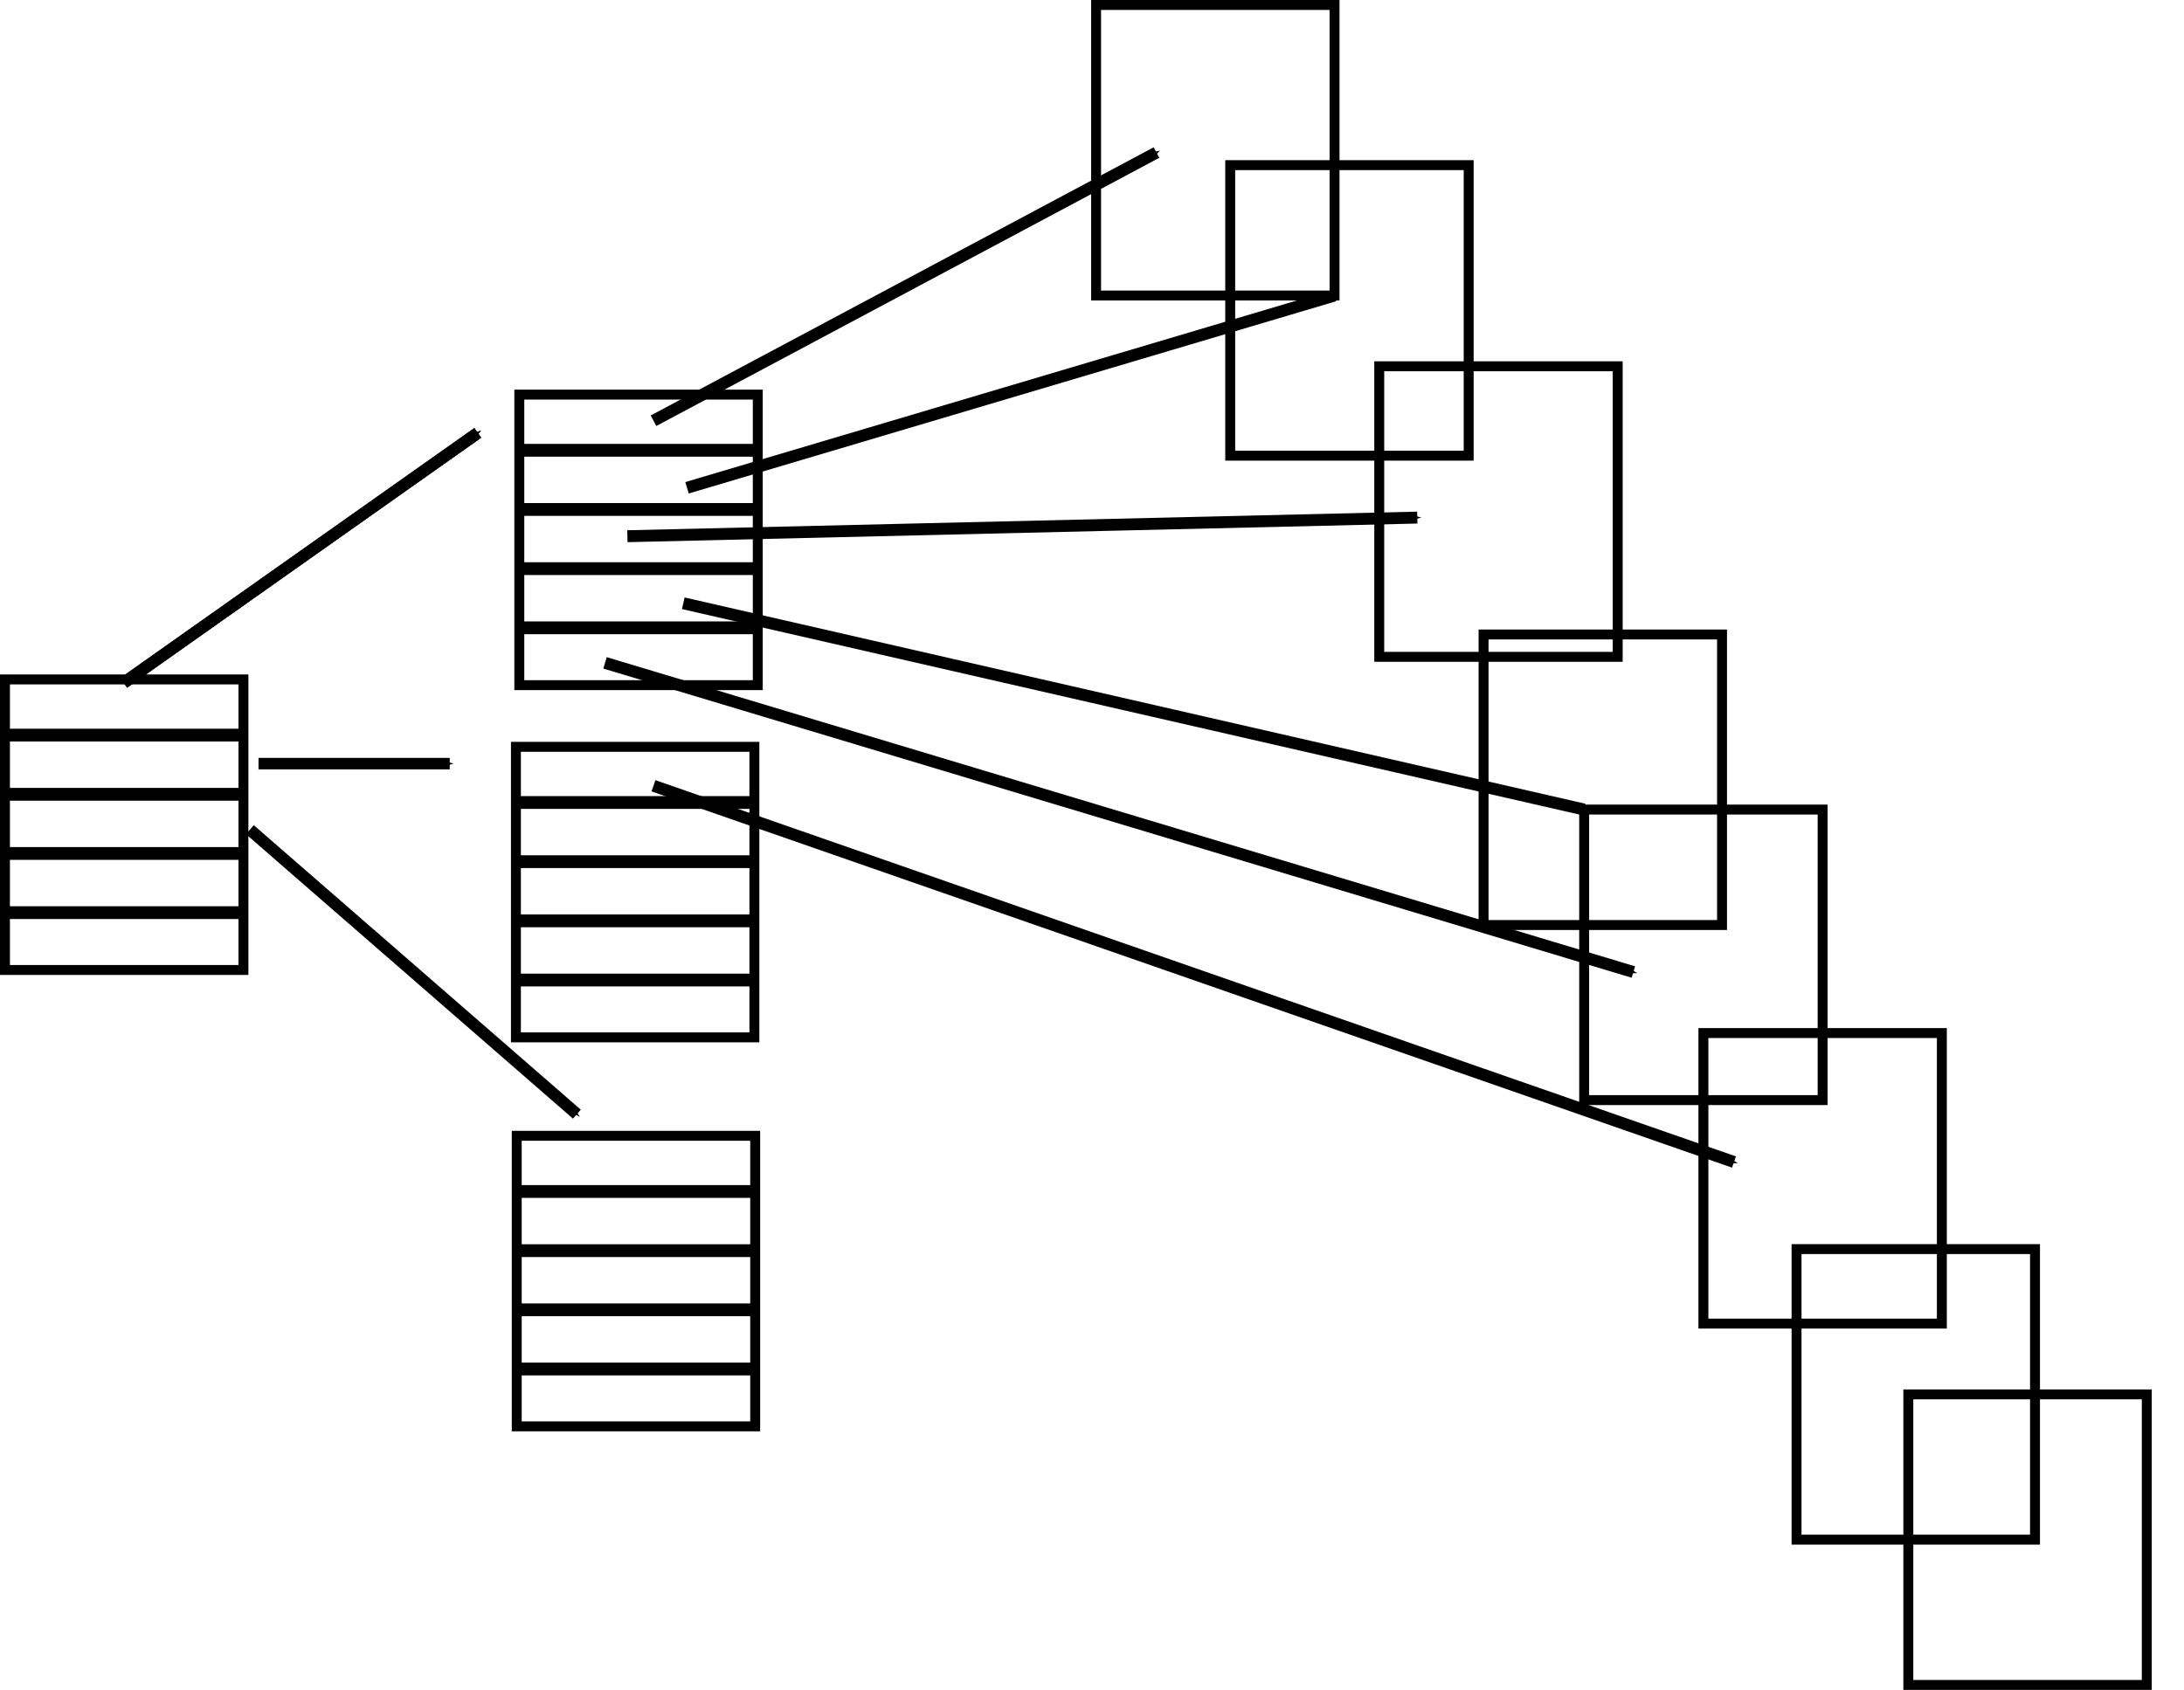<?xml version="1.0" encoding="UTF-8" standalone="no"?>
<!-- Created with Inkscape (http://www.inkscape.org/) -->

<svg
   xmlns:dc="http://purl.org/dc/elements/1.1/"
   xmlns:cc="http://creativecommons.org/ns#"
   xmlns:rdf="http://www.w3.org/1999/02/22-rdf-syntax-ns#"
   xmlns:svg="http://www.w3.org/2000/svg"
   xmlns="http://www.w3.org/2000/svg"
   xmlns:sodipodi="http://sodipodi.sourceforge.net/DTD/sodipodi-0.dtd"
   xmlns:inkscape="http://www.inkscape.org/namespaces/inkscape"
   width="1100mm"
   height="851.344mm"
   viewBox="0 0 1100 851.344"
   version="1.1"
   id="svg8"
   inkscape:version="0.92.2 2405546, 2018-03-11"
   sodipodi:docname="index2.svg"
   inkscape:export-filename="/home/alef/src/taf/dci/cours/nfa003/images/indexed2.png"
   inkscape:export-xdpi="159.50601"
   inkscape:export-ydpi="159.50601">
  <defs
     id="defs2">
    <marker
       inkscape:isstock="true"
       style="overflow:visible"
       id="marker10872"
       refX="0"
       refY="0"
       orient="auto"
       inkscape:stockid="Arrow1Mend">
      <path
         transform="matrix(-0.4,0,0,-0.4,-4,0)"
         style="fill:#000000;fill-opacity:1;fill-rule:evenodd;stroke:#000000;stroke-width:1pt;stroke-opacity:1"
         d="M 0,0 5,-5 -12.5,0 5,5 Z"
         id="path10870"
         inkscape:connector-curvature="0" />
    </marker>
    <marker
       inkscape:stockid="Arrow1Mend"
       orient="auto"
       refY="0"
       refX="0"
       id="marker10758"
       style="overflow:visible"
       inkscape:isstock="true"
       inkscape:collect="always">
      <path
         id="path10756"
         d="M 0,0 5,-5 -12.5,0 5,5 Z"
         style="fill:#000000;fill-opacity:1;fill-rule:evenodd;stroke:#000000;stroke-width:1pt;stroke-opacity:1"
         transform="matrix(-0.4,0,0,-0.4,-4,0)"
         inkscape:connector-curvature="0" />
    </marker>
    <marker
       inkscape:isstock="true"
       style="overflow:visible"
       id="marker10650"
       refX="0"
       refY="0"
       orient="auto"
       inkscape:stockid="Arrow1Mend"
       inkscape:collect="always">
      <path
         transform="matrix(-0.4,0,0,-0.4,-4,0)"
         style="fill:#000000;fill-opacity:1;fill-rule:evenodd;stroke:#000000;stroke-width:1pt;stroke-opacity:1"
         d="M 0,0 5,-5 -12.5,0 5,5 Z"
         id="path10648"
         inkscape:connector-curvature="0" />
    </marker>
    <marker
       inkscape:stockid="Arrow1Mend"
       orient="auto"
       refY="0"
       refX="0"
       id="marker10548"
       style="overflow:visible"
       inkscape:isstock="true"
       inkscape:collect="always">
      <path
         id="path10546"
         d="M 0,0 5,-5 -12.5,0 5,5 Z"
         style="fill:#000000;fill-opacity:1;fill-rule:evenodd;stroke:#000000;stroke-width:1pt;stroke-opacity:1"
         transform="matrix(-0.4,0,0,-0.4,-4,0)"
         inkscape:connector-curvature="0" />
    </marker>
    <marker
       inkscape:isstock="true"
       style="overflow:visible"
       id="marker10452"
       refX="0"
       refY="0"
       orient="auto"
       inkscape:stockid="Arrow1Mend"
       inkscape:collect="always">
      <path
         transform="matrix(-0.4,0,0,-0.4,-4,0)"
         style="fill:#000000;fill-opacity:1;fill-rule:evenodd;stroke:#000000;stroke-width:1pt;stroke-opacity:1"
         d="M 0,0 5,-5 -12.5,0 5,5 Z"
         id="path10450"
         inkscape:connector-curvature="0" />
    </marker>
    <marker
       inkscape:stockid="Arrow1Mend"
       orient="auto"
       refY="0"
       refX="0"
       id="marker10362"
       style="overflow:visible"
       inkscape:isstock="true"
       inkscape:collect="always">
      <path
         id="path10360"
         d="M 0,0 5,-5 -12.5,0 5,5 Z"
         style="fill:#000000;fill-opacity:1;fill-rule:evenodd;stroke:#000000;stroke-width:1pt;stroke-opacity:1"
         transform="matrix(-0.4,0,0,-0.4,-4,0)"
         inkscape:connector-curvature="0" />
    </marker>
    <marker
       inkscape:isstock="true"
       style="overflow:visible"
       id="marker8790"
       refX="0"
       refY="0"
       orient="auto"
       inkscape:stockid="Arrow1Mend"
       inkscape:collect="always">
      <path
         transform="matrix(-0.4,0,0,-0.4,-4,0)"
         style="fill:#000000;fill-opacity:1;fill-rule:evenodd;stroke:#000000;stroke-width:1pt;stroke-opacity:1"
         d="M 0,0 5,-5 -12.5,0 5,5 Z"
         id="path8788"
         inkscape:connector-curvature="0" />
    </marker>
    <marker
       inkscape:stockid="Arrow1Mend"
       orient="auto"
       refY="0"
       refX="0"
       id="marker7710"
       style="overflow:visible"
       inkscape:isstock="true">
      <path
         id="path7708"
         d="M 0,0 5,-5 -12.5,0 5,5 Z"
         style="fill:#000000;fill-opacity:1;fill-rule:evenodd;stroke:#000000;stroke-width:1pt;stroke-opacity:1"
         transform="matrix(-0.4,0,0,-0.4,-4,0)"
         inkscape:connector-curvature="0" />
    </marker>
    <marker
       inkscape:stockid="Arrow1Mend"
       orient="auto"
       refY="0"
       refX="0"
       id="marker7638"
       style="overflow:visible"
       inkscape:isstock="true"
       inkscape:collect="always">
      <path
         id="path7636"
         d="M 0,0 5,-5 -12.5,0 5,5 Z"
         style="fill:#000000;fill-opacity:1;fill-rule:evenodd;stroke:#000000;stroke-width:1pt;stroke-opacity:1"
         transform="matrix(-0.4,0,0,-0.4,-4,0)"
         inkscape:connector-curvature="0" />
    </marker>
    <marker
       inkscape:stockid="Arrow1Mend"
       orient="auto"
       refY="0"
       refX="0"
       id="marker5981"
       style="overflow:visible"
       inkscape:isstock="true">
      <path
         id="path5979"
         d="M 0,0 5,-5 -12.5,0 5,5 Z"
         style="fill:#000000;fill-opacity:1;fill-rule:evenodd;stroke:#000000;stroke-width:1pt;stroke-opacity:1"
         transform="matrix(-0.4,0,0,-0.4,-4,0)"
         inkscape:connector-curvature="0" />
    </marker>
    <marker
       inkscape:isstock="true"
       style="overflow:visible"
       id="marker1637"
       refX="0"
       refY="0"
       orient="auto"
       inkscape:stockid="Arrow1Mend"
       inkscape:collect="always">
      <path
         transform="matrix(-0.4,0,0,-0.4,-4,0)"
         style="fill:#000000;fill-opacity:1;fill-rule:evenodd;stroke:#000000;stroke-width:1pt;stroke-opacity:1"
         d="M 0,0 5,-5 -12.5,0 5,5 Z"
         id="path1635"
         inkscape:connector-curvature="0" />
    </marker>
    <marker
       inkscape:isstock="true"
       style="overflow:visible"
       id="marker1585"
       refX="0"
       refY="0"
       orient="auto"
       inkscape:stockid="Arrow1Mend">
      <path
         transform="matrix(-0.4,0,0,-0.4,-4,0)"
         style="fill:#000000;fill-opacity:1;fill-rule:evenodd;stroke:#000000;stroke-width:1pt;stroke-opacity:1"
         d="M 0,0 5,-5 -12.5,0 5,5 Z"
         id="path1583"
         inkscape:connector-curvature="0" />
    </marker>
  </defs>
  <sodipodi:namedview
     id="base"
     pagecolor="#ffffff"
     bordercolor="#666666"
     borderopacity="1.0"
     inkscape:pageopacity="0.0"
     inkscape:pageshadow="2"
     inkscape:zoom="0.14099121"
     inkscape:cx="2708.6382"
     inkscape:cy="1303.8374"
     inkscape:document-units="mm"
     inkscape:current-layer="layer1"
     showgrid="false"
     inkscape:window-width="1920"
     inkscape:window-height="1045"
     inkscape:window-x="1920"
     inkscape:window-y="0"
     inkscape:window-maximized="1"
     fit-margin-top="0"
     fit-margin-left="0"
     fit-margin-right="0"
     fit-margin-bottom="0"
     scale-x="1" />
  <g
     inkscape:label="Layer 1"
     inkscape:groupmode="layer"
     id="layer1"
     transform="translate(-143.771,879.532)">
    <rect
       y="-877.032"
       x="695.826"
       height="146.374"
       width="120.102"
       id="rect859"
       style="opacity:1;fill:none;fill-opacity:1;stroke:#000000;stroke-width:5;stroke-miterlimit:4;stroke-dasharray:none;stroke-dashoffset:0;stroke-opacity:1" />
    <path
       inkscape:connector-curvature="0"
       id="path1633"
       d="M 206.075,-535.514 384.413,-661.456"
       style="fill:none;stroke:#000000;stroke-width:6;stroke-linecap:butt;stroke-linejoin:miter;stroke-miterlimit:4;stroke-dasharray:none;stroke-opacity:1;marker-end:url(#marker1637)" />
    <g
       id="g6232"
       transform="translate(-33.867,17.992)">
      <rect
         y="-555.237"
         x="180.138"
         height="146.374"
         width="120.102"
         id="rect857"
         style="opacity:1;fill:none;fill-opacity:1;stroke:#000000;stroke-width:5;stroke-miterlimit:4;stroke-dasharray:none;stroke-dashoffset:0;stroke-opacity:1" />
      <path
         inkscape:connector-curvature="0"
         id="path6132-3"
         d="m 181.937,-527.186 h 120.102"
         style="fill:none;stroke:#000000;stroke-width:6.443;stroke-linecap:butt;stroke-linejoin:miter;stroke-miterlimit:4;stroke-dasharray:none;stroke-opacity:1" />
      <path
         style="fill:none;stroke:#000000;stroke-width:6.443;stroke-linecap:butt;stroke-linejoin:miter;stroke-miterlimit:4;stroke-dasharray:none;stroke-opacity:1"
         d="m 181.937,-497.374 h 120.102"
         id="path6134-6"
         inkscape:connector-curvature="0" />
      <path
         inkscape:connector-curvature="0"
         id="path6136-7"
         d="m 181.937,-467.563 h 120.102"
         style="fill:none;stroke:#000000;stroke-width:6.443;stroke-linecap:butt;stroke-linejoin:miter;stroke-miterlimit:4;stroke-dasharray:none;stroke-opacity:1" />
      <path
         style="fill:none;stroke:#000000;stroke-width:6.443;stroke-linecap:butt;stroke-linejoin:miter;stroke-miterlimit:4;stroke-dasharray:none;stroke-opacity:1"
         d="m 181.937,-437.751 h 120.102"
         id="path6138-5"
         inkscape:connector-curvature="0" />
    </g>
    <g
       id="g6225"
       transform="translate(0,22.754)">
      <rect
         style="opacity:1;fill:none;fill-opacity:1;stroke:#000000;stroke-width:5;stroke-miterlimit:4;stroke-dasharray:none;stroke-dashoffset:0;stroke-opacity:1"
         id="rect6176"
         width="120.102"
         height="146.374"
         x="405.329"
         y="-703.488" />
      <path
         style="fill:none;stroke:#000000;stroke-width:6.443;stroke-linecap:butt;stroke-linejoin:miter;stroke-miterlimit:4;stroke-dasharray:none;stroke-opacity:1"
         d="m 407.128,-675.437 h 120.102"
         id="path6178"
         inkscape:connector-curvature="0" />
      <path
         inkscape:connector-curvature="0"
         id="path6180"
         d="m 407.128,-645.625 h 120.102"
         style="fill:none;stroke:#000000;stroke-width:6.443;stroke-linecap:butt;stroke-linejoin:miter;stroke-miterlimit:4;stroke-dasharray:none;stroke-opacity:1" />
      <path
         style="fill:none;stroke:#000000;stroke-width:6.443;stroke-linecap:butt;stroke-linejoin:miter;stroke-miterlimit:4;stroke-dasharray:none;stroke-opacity:1"
         d="m 407.128,-615.814 h 120.102"
         id="path6182"
         inkscape:connector-curvature="0" />
      <path
         inkscape:connector-curvature="0"
         id="path6184"
         d="m 407.128,-586.002 h 120.102"
         style="fill:none;stroke:#000000;stroke-width:6.443;stroke-linecap:butt;stroke-linejoin:miter;stroke-miterlimit:4;stroke-dasharray:none;stroke-opacity:1" />
    </g>
    <g
       id="g6218"
       transform="translate(-3.584,-2.477)">
      <rect
         y="-500.816"
         x="407.206"
         height="146.374"
         width="120.102"
         id="rect6186"
         style="opacity:1;fill:none;fill-opacity:1;stroke:#000000;stroke-width:5;stroke-miterlimit:4;stroke-dasharray:none;stroke-dashoffset:0;stroke-opacity:1" />
      <path
         inkscape:connector-curvature="0"
         id="path6188"
         d="m 409.005,-472.765 h 120.102"
         style="fill:none;stroke:#000000;stroke-width:6.443;stroke-linecap:butt;stroke-linejoin:miter;stroke-miterlimit:4;stroke-dasharray:none;stroke-opacity:1" />
      <path
         style="fill:none;stroke:#000000;stroke-width:6.443;stroke-linecap:butt;stroke-linejoin:miter;stroke-miterlimit:4;stroke-dasharray:none;stroke-opacity:1"
         d="m 409.005,-442.953 h 120.102"
         id="path6190"
         inkscape:connector-curvature="0" />
      <path
         inkscape:connector-curvature="0"
         id="path6192"
         d="m 409.005,-413.142 h 120.102"
         style="fill:none;stroke:#000000;stroke-width:6.443;stroke-linecap:butt;stroke-linejoin:miter;stroke-miterlimit:4;stroke-dasharray:none;stroke-opacity:1" />
      <path
         style="fill:none;stroke:#000000;stroke-width:6.443;stroke-linecap:butt;stroke-linejoin:miter;stroke-miterlimit:4;stroke-dasharray:none;stroke-opacity:1"
         d="m 409.005,-383.33 h 120.102"
         id="path6194"
         inkscape:connector-curvature="0" />
    </g>
    <g
       id="g6211"
       transform="translate(-3.175,-14.817)">
      <rect
         style="opacity:1;fill:none;fill-opacity:1;stroke:#000000;stroke-width:5;stroke-miterlimit:4;stroke-dasharray:none;stroke-dashoffset:0;stroke-opacity:1"
         id="rect6196"
         width="120.102"
         height="146.374"
         x="407.206"
         y="-292.514" />
      <path
         style="fill:none;stroke:#000000;stroke-width:6.443;stroke-linecap:butt;stroke-linejoin:miter;stroke-miterlimit:4;stroke-dasharray:none;stroke-opacity:1"
         d="m 409.005,-264.463 h 120.102"
         id="path6198"
         inkscape:connector-curvature="0" />
      <path
         inkscape:connector-curvature="0"
         id="path6200"
         d="m 409.005,-234.651 h 120.102"
         style="fill:none;stroke:#000000;stroke-width:6.443;stroke-linecap:butt;stroke-linejoin:miter;stroke-miterlimit:4;stroke-dasharray:none;stroke-opacity:1" />
      <path
         style="fill:none;stroke:#000000;stroke-width:6.443;stroke-linecap:butt;stroke-linejoin:miter;stroke-miterlimit:4;stroke-dasharray:none;stroke-opacity:1"
         d="m 409.005,-204.84 h 120.102"
         id="path6202"
         inkscape:connector-curvature="0" />
      <path
         inkscape:connector-curvature="0"
         id="path6204"
         d="m 409.005,-175.028 h 120.102"
         style="fill:none;stroke:#000000;stroke-width:6.443;stroke-linecap:butt;stroke-linejoin:miter;stroke-miterlimit:4;stroke-dasharray:none;stroke-opacity:1" />
    </g>
    <rect
       style="opacity:1;fill:none;fill-opacity:1;stroke:#000000;stroke-width:5;stroke-miterlimit:4;stroke-dasharray:none;stroke-dashoffset:0;stroke-opacity:1"
       id="rect6282"
       width="120.102"
       height="146.374"
       x="763.383"
       y="-796.339" />
    <rect
       y="-695.003"
       x="838.447"
       height="146.374"
       width="120.102"
       id="rect6284"
       style="opacity:1;fill:none;fill-opacity:1;stroke:#000000;stroke-width:5;stroke-miterlimit:4;stroke-dasharray:none;stroke-dashoffset:0;stroke-opacity:1" />
    <rect
       style="opacity:1;fill:none;fill-opacity:1;stroke:#000000;stroke-width:5;stroke-miterlimit:4;stroke-dasharray:none;stroke-dashoffset:0;stroke-opacity:1"
       id="rect6286"
       width="120.102"
       height="146.374"
       x="890.992"
       y="-559.888" />
    <rect
       y="-471.688"
       x="941.66"
       height="146.374"
       width="120.102"
       id="rect6288"
       style="opacity:1;fill:none;fill-opacity:1;stroke:#000000;stroke-width:5;stroke-miterlimit:4;stroke-dasharray:none;stroke-dashoffset:0;stroke-opacity:1" />
    <rect
       style="opacity:1;fill:none;fill-opacity:1;stroke:#000000;stroke-width:5;stroke-miterlimit:4;stroke-dasharray:none;stroke-dashoffset:0;stroke-opacity:1"
       id="rect6290"
       width="120.102"
       height="146.374"
       x="1001.711"
       y="-359.092" />
    <rect
       y="-250.25"
       x="1048.626"
       height="146.374"
       width="120.102"
       id="rect6292"
       style="opacity:1;fill:none;fill-opacity:1;stroke:#000000;stroke-width:5;stroke-miterlimit:4;stroke-dasharray:none;stroke-dashoffset:0;stroke-opacity:1" />
    <rect
       style="opacity:1;fill:none;fill-opacity:1;stroke:#000000;stroke-width:5;stroke-miterlimit:4;stroke-dasharray:none;stroke-dashoffset:0;stroke-opacity:1"
       id="rect6294"
       width="120.102"
       height="146.374"
       x="1104.924"
       y="-177.062" />
    <path
       style="fill:none;stroke:#000000;stroke-width:6;stroke-linecap:butt;stroke-linejoin:miter;stroke-miterlimit:4;stroke-dasharray:none;stroke-opacity:1;marker-end:url(#marker7638)"
       d="M 206.075,-535.514 384.413,-661.456"
       id="path7634"
       inkscape:connector-curvature="0" />
    <path
       inkscape:connector-curvature="0"
       id="path7706"
       d="m 273.976,-494.826 h 96.308"
       style="fill:none;stroke:#000000;stroke-width:5.79;stroke-linecap:butt;stroke-linejoin:miter;stroke-miterlimit:4;stroke-dasharray:none;stroke-opacity:1;marker-end:url(#marker7710)" />
    <path
       inkscape:connector-curvature="0"
       id="path8786"
       d="m 269.618,-461.558 164.702,143.315"
       style="fill:none;stroke:#000000;stroke-width:6;stroke-linecap:butt;stroke-linejoin:miter;stroke-miterlimit:4;stroke-dasharray:none;stroke-opacity:1;marker-end:url(#marker8790)" />
    <path
       style="fill:none;stroke:#000000;stroke-width:6;stroke-linecap:butt;stroke-linejoin:miter;stroke-miterlimit:4;stroke-dasharray:none;stroke-opacity:1;marker-end:url(#marker10362)"
       d="M 472.902,-667.57 726.242,-802.684"
       id="path10352"
       inkscape:connector-curvature="0" />
    <path
       style="fill:none;stroke:#000000;stroke-width:6;stroke-linecap:butt;stroke-linejoin:miter;stroke-miterlimit:4;stroke-dasharray:none;stroke-opacity:1;marker-end:url(#marker10452)"
       d="m 489.791,-633.791 326.137,-96.867"
       id="path10442"
       inkscape:connector-curvature="0" />
    <path
       style="fill:none;stroke:#000000;stroke-width:6;stroke-linecap:butt;stroke-linejoin:miter;stroke-miterlimit:4;stroke-dasharray:none;stroke-opacity:1;marker-end:url(#marker10548)"
       d="m 459.766,-609.395 397.838,-9.383"
       id="path10538"
       inkscape:connector-curvature="0" />
    <path
       style="fill:none;stroke:#000000;stroke-width:6;stroke-linecap:butt;stroke-linejoin:miter;stroke-miterlimit:4;stroke-dasharray:none;stroke-opacity:1;marker-end:url(#marker10650)"
       d="M 487.915,-575.616 941.66,-471.688"
       id="path10640"
       inkscape:connector-curvature="0" />
    <path
       style="fill:none;stroke:#000000;stroke-width:6;stroke-linecap:butt;stroke-linejoin:miter;stroke-miterlimit:4;stroke-dasharray:none;stroke-opacity:1;marker-end:url(#marker10758)"
       d="m 448.506,-545.591 517.94,155.757"
       id="path10748"
       inkscape:connector-curvature="0" />
    <path
       style="fill:none;stroke:#000000;stroke-width:6;stroke-linecap:butt;stroke-linejoin:miter;stroke-miterlimit:4;stroke-dasharray:none;stroke-opacity:1;marker-end:url(#marker10872)"
       d="m 472.902,-483.663 544.212,189.536"
       id="path10862"
       inkscape:connector-curvature="0" />
  </g>
</svg>
